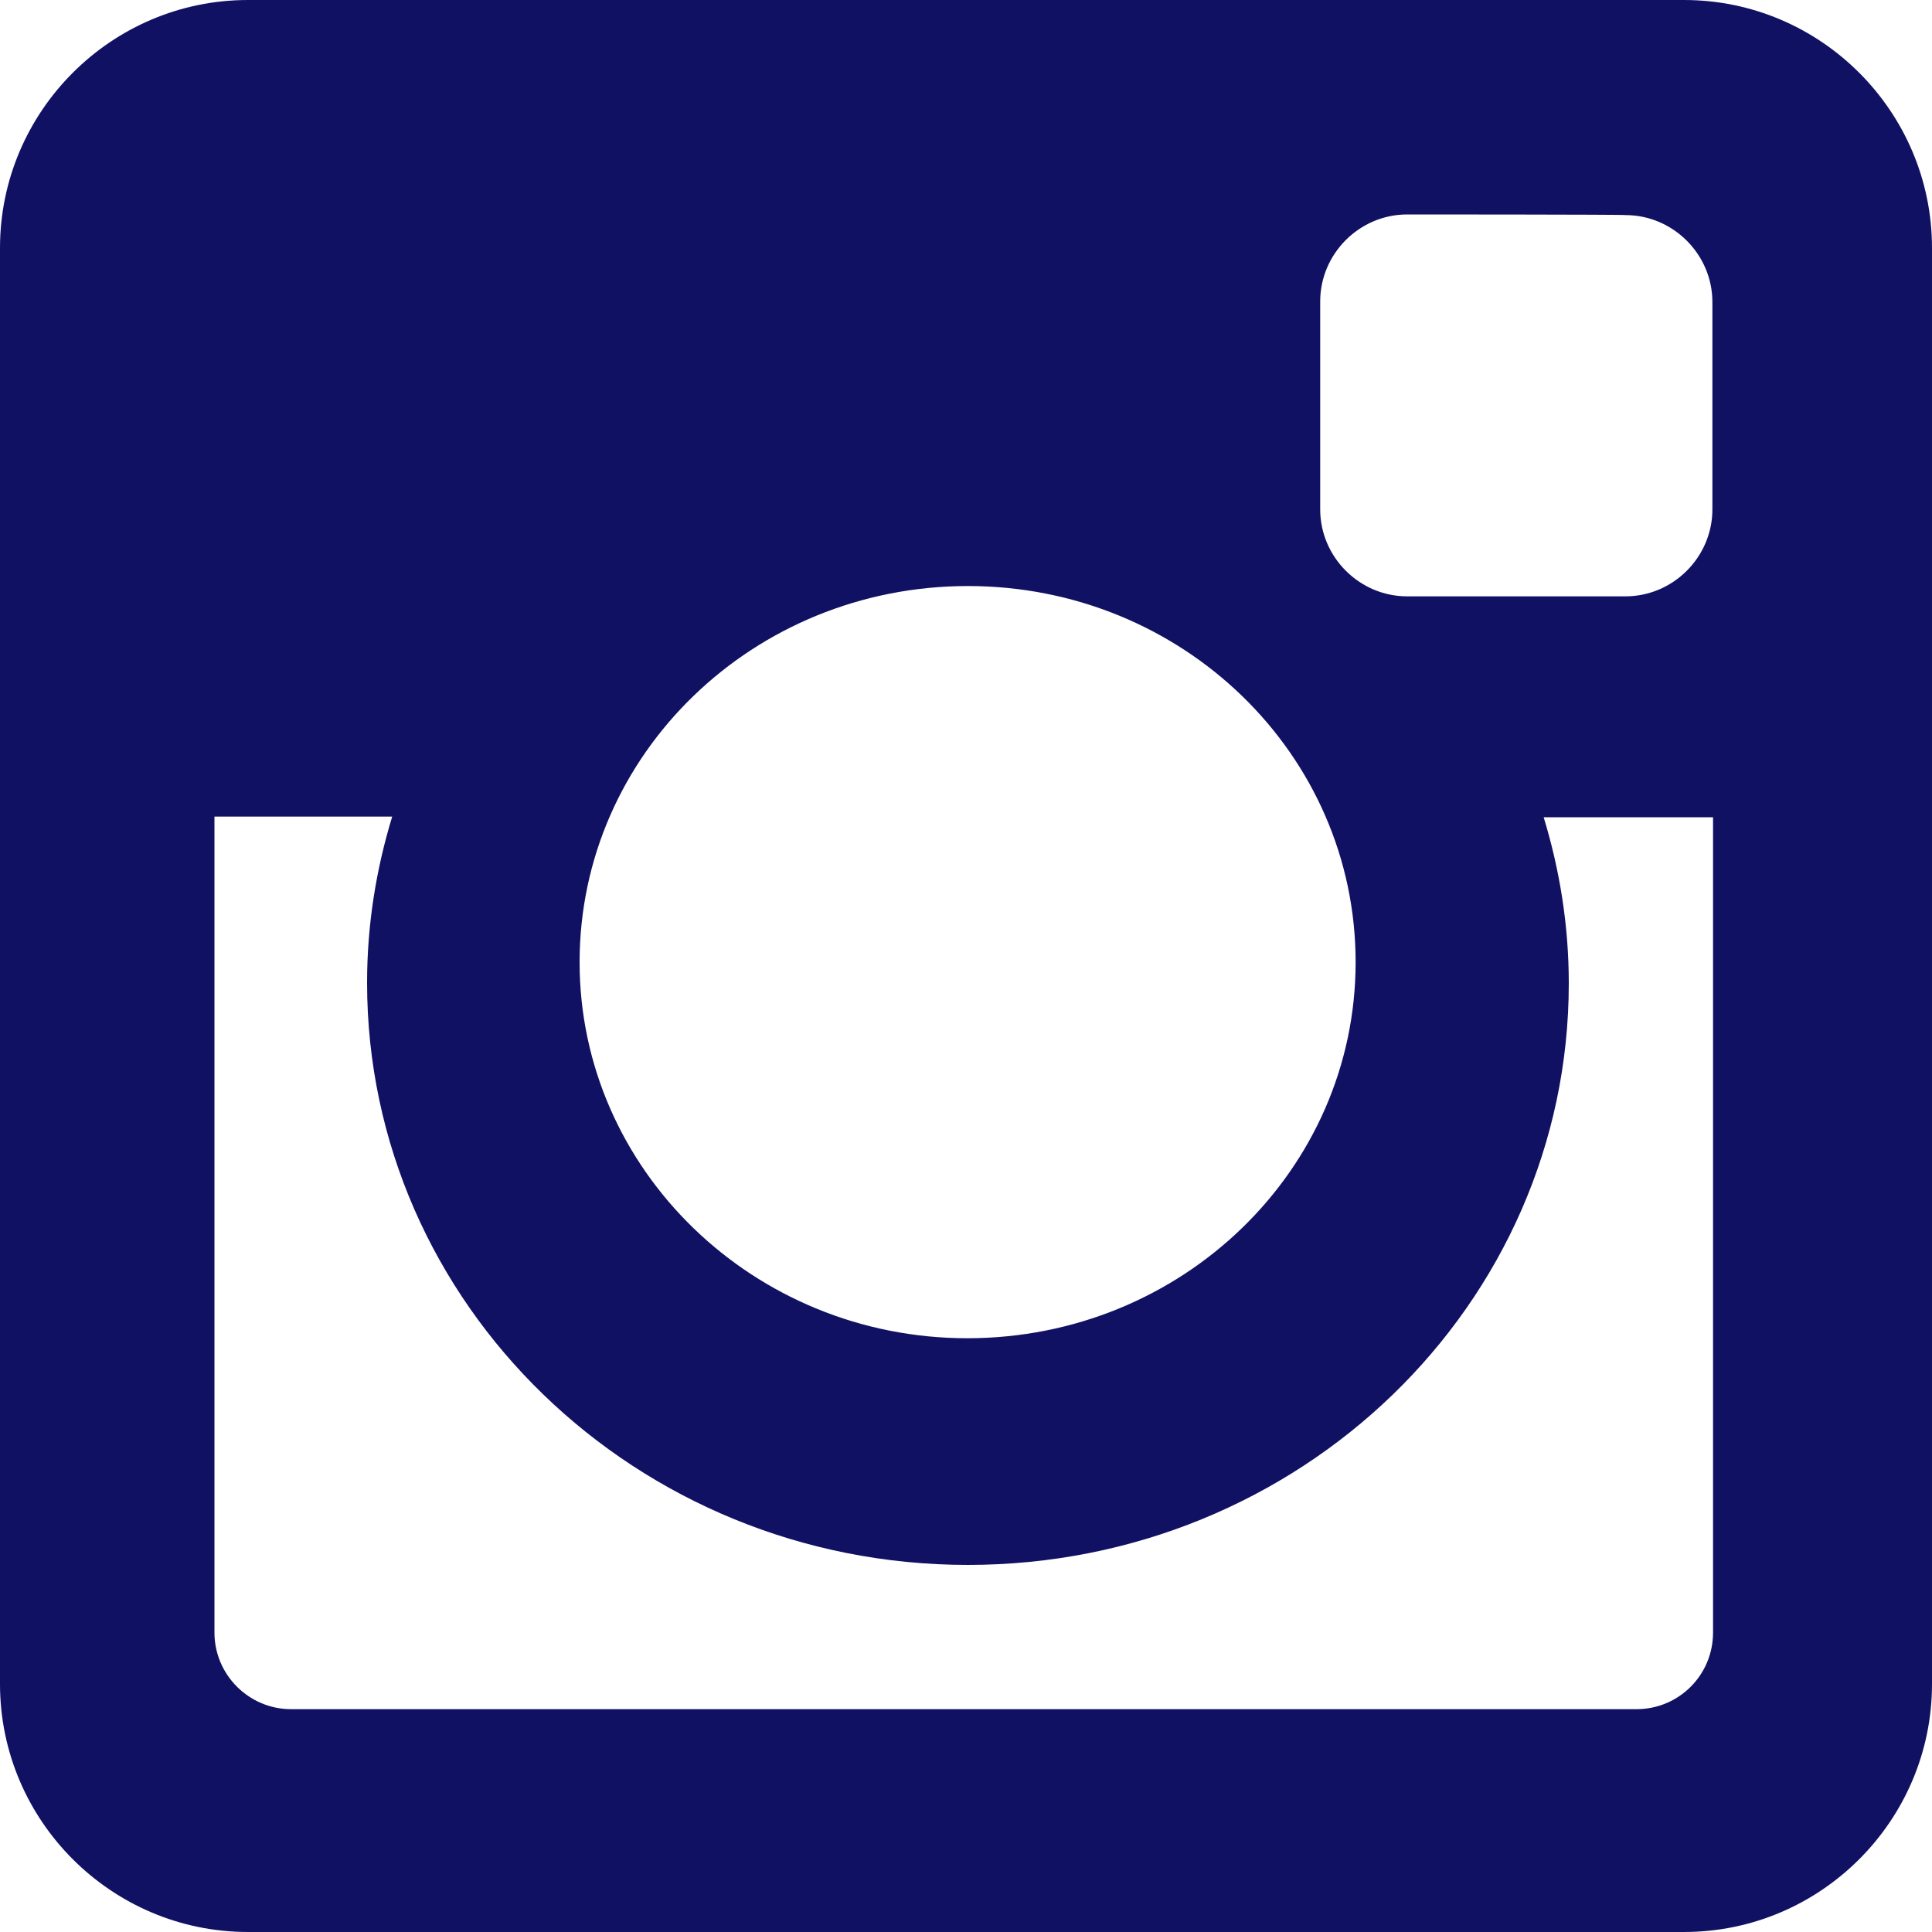<svg id="Layer_1" xmlns="http://www.w3.org/2000/svg" viewBox="0 0 300 300"><style>.st0{fill:#111164}</style><g id="XMLID_504_"><path id="XMLID_505_" class="st0" d="M38.5 0h223C282.7 0 300 17.3 300 38.5v223c0 21.2-17.3 38.5-38.5 38.5h-223C17.3 300 0 282.7 0 261.5v-223C0 17.3 17.3 0 38.5 0zm180 33.3c-7.4 0-13.5 6.1-13.5 13.5v32.3c0 7.4 6.1 13.5 13.5 13.5h33.9c7.4 0 13.5-6.1 13.5-13.5V46.9c0-7.4-6.1-13.5-13.5-13.5 0-.1-33.9-.1-33.9-.1zm47.6 93.6h-26.4c2.5 8.2 3.9 16.8 3.9 25.8 0 49.9-41.8 90.3-93.3 90.3S57 202.5 57 152.6c0-9 1.4-17.6 3.9-25.8H33.3v126.7c0 6.6 5.4 11.9 11.9 11.9h208.9c6.6 0 11.9-5.3 11.9-11.9V126.9h.1zM150.3 91C117 91 90 117.1 90 149.4c0 32.2 27 58.4 60.2 58.4 33.3 0 60.3-26.1 60.3-58.4S183.6 91 150.3 91z"/></g></svg>